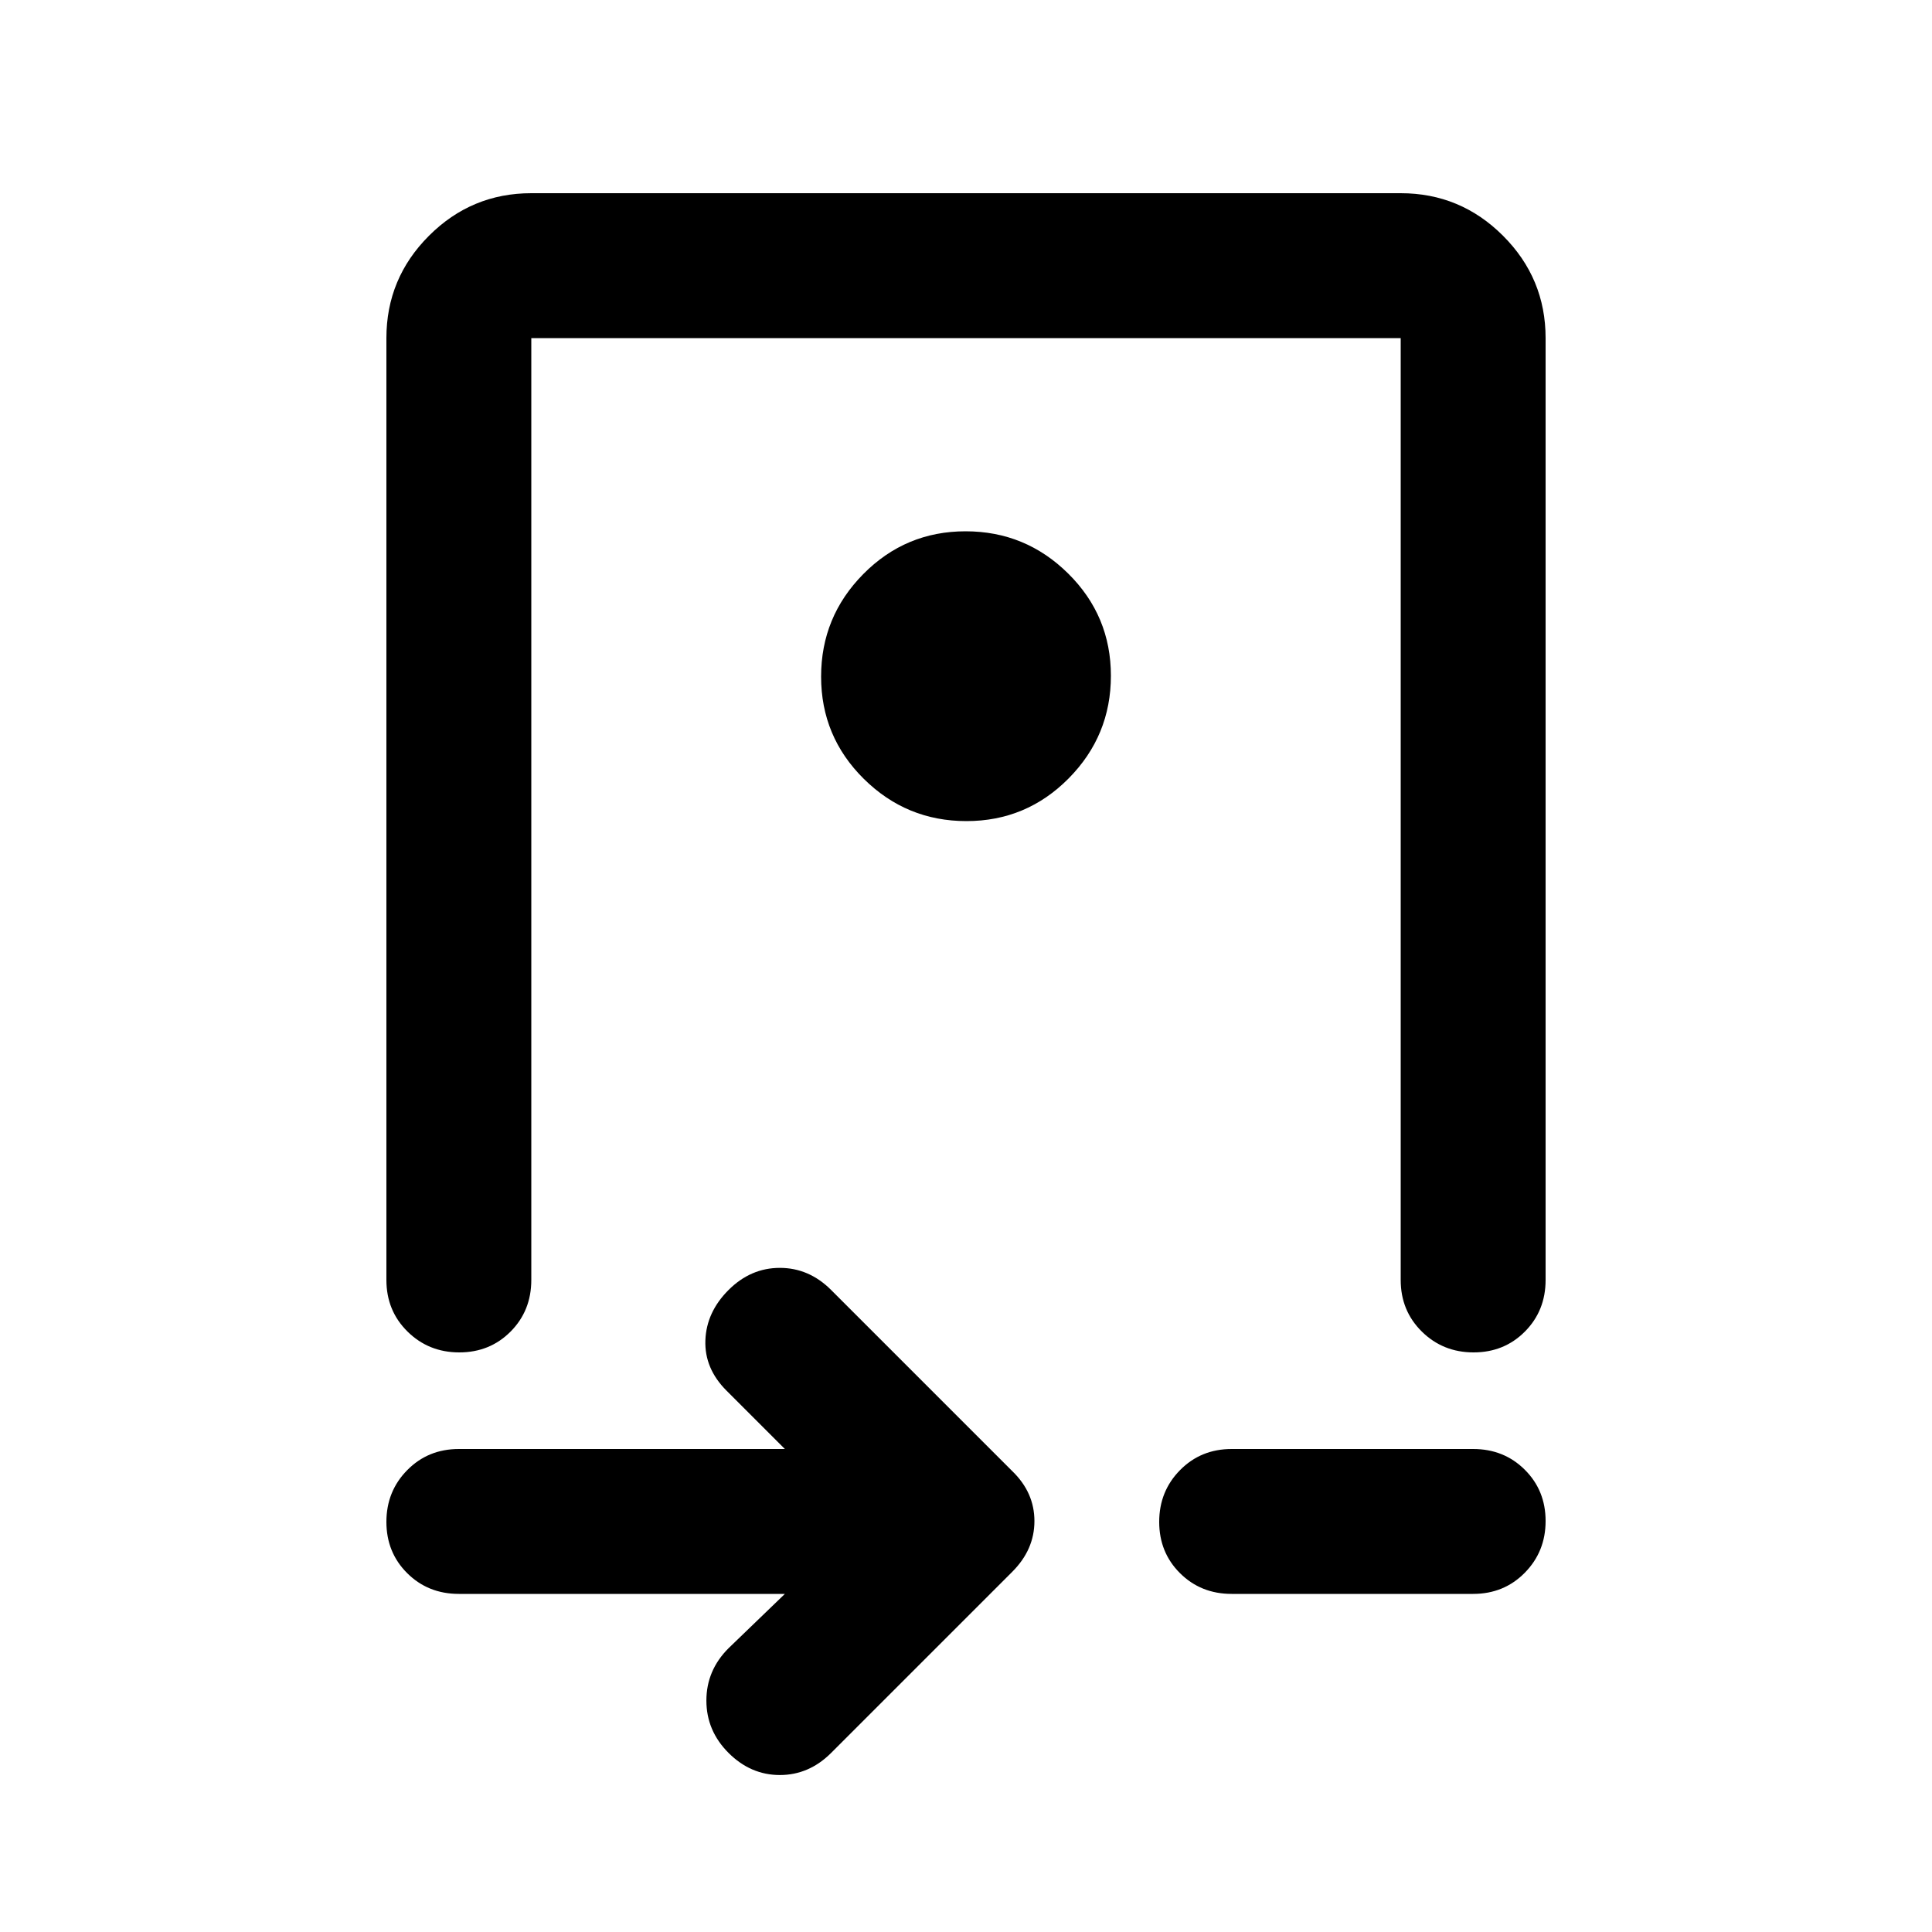 <svg xmlns="http://www.w3.org/2000/svg" height="20" viewBox="0 -960 960 960" width="20"><path d="M192-792q0-29.7 21.15-50.85Q234.3-864 264-864h432q29.7 0 50.85 21.15Q768-821.7 768-792v468q0 15.3-10.289 25.65-10.29 10.35-25.5 10.35Q717-288 706.5-298.35 696-308.7 696-324v-468H264v468q0 15.3-10.289 25.65-10.29 10.35-25.5 10.35Q213-288 202.5-298.35 192-308.7 192-324v-468Zm288.212 240Q510-552 531-573.212q21-21.213 21-51Q552-654 530.788-675q-21.213-21-51-21Q450-696 429-674.788q-21 21.213-21 51Q408-594 429.212-573q21.213 21 51 21ZM390-168H228q-15.3 0-25.65-10.289-10.35-10.29-10.35-25.5Q192-219 202.35-229.5 212.7-240 228-240h162l-29-29q-11-11-10.5-25t11.5-25q11-11 25.5-11t25.5 11l90 90q11 10.636 11 24.818Q514-190 503-179l-90 90q-11 11-25.5 11T362-89q-11-11-11-26t11-26l28-27Zm222 0q-15.3 0-25.65-10.289-10.35-10.29-10.35-25.5Q576-219 586.35-229.5 596.7-240 612-240h120q15.3 0 25.65 10.289 10.35 10.29 10.35 25.5Q768-189 757.65-178.5 747.3-168 732-168H612ZM480-624Z"/></svg>